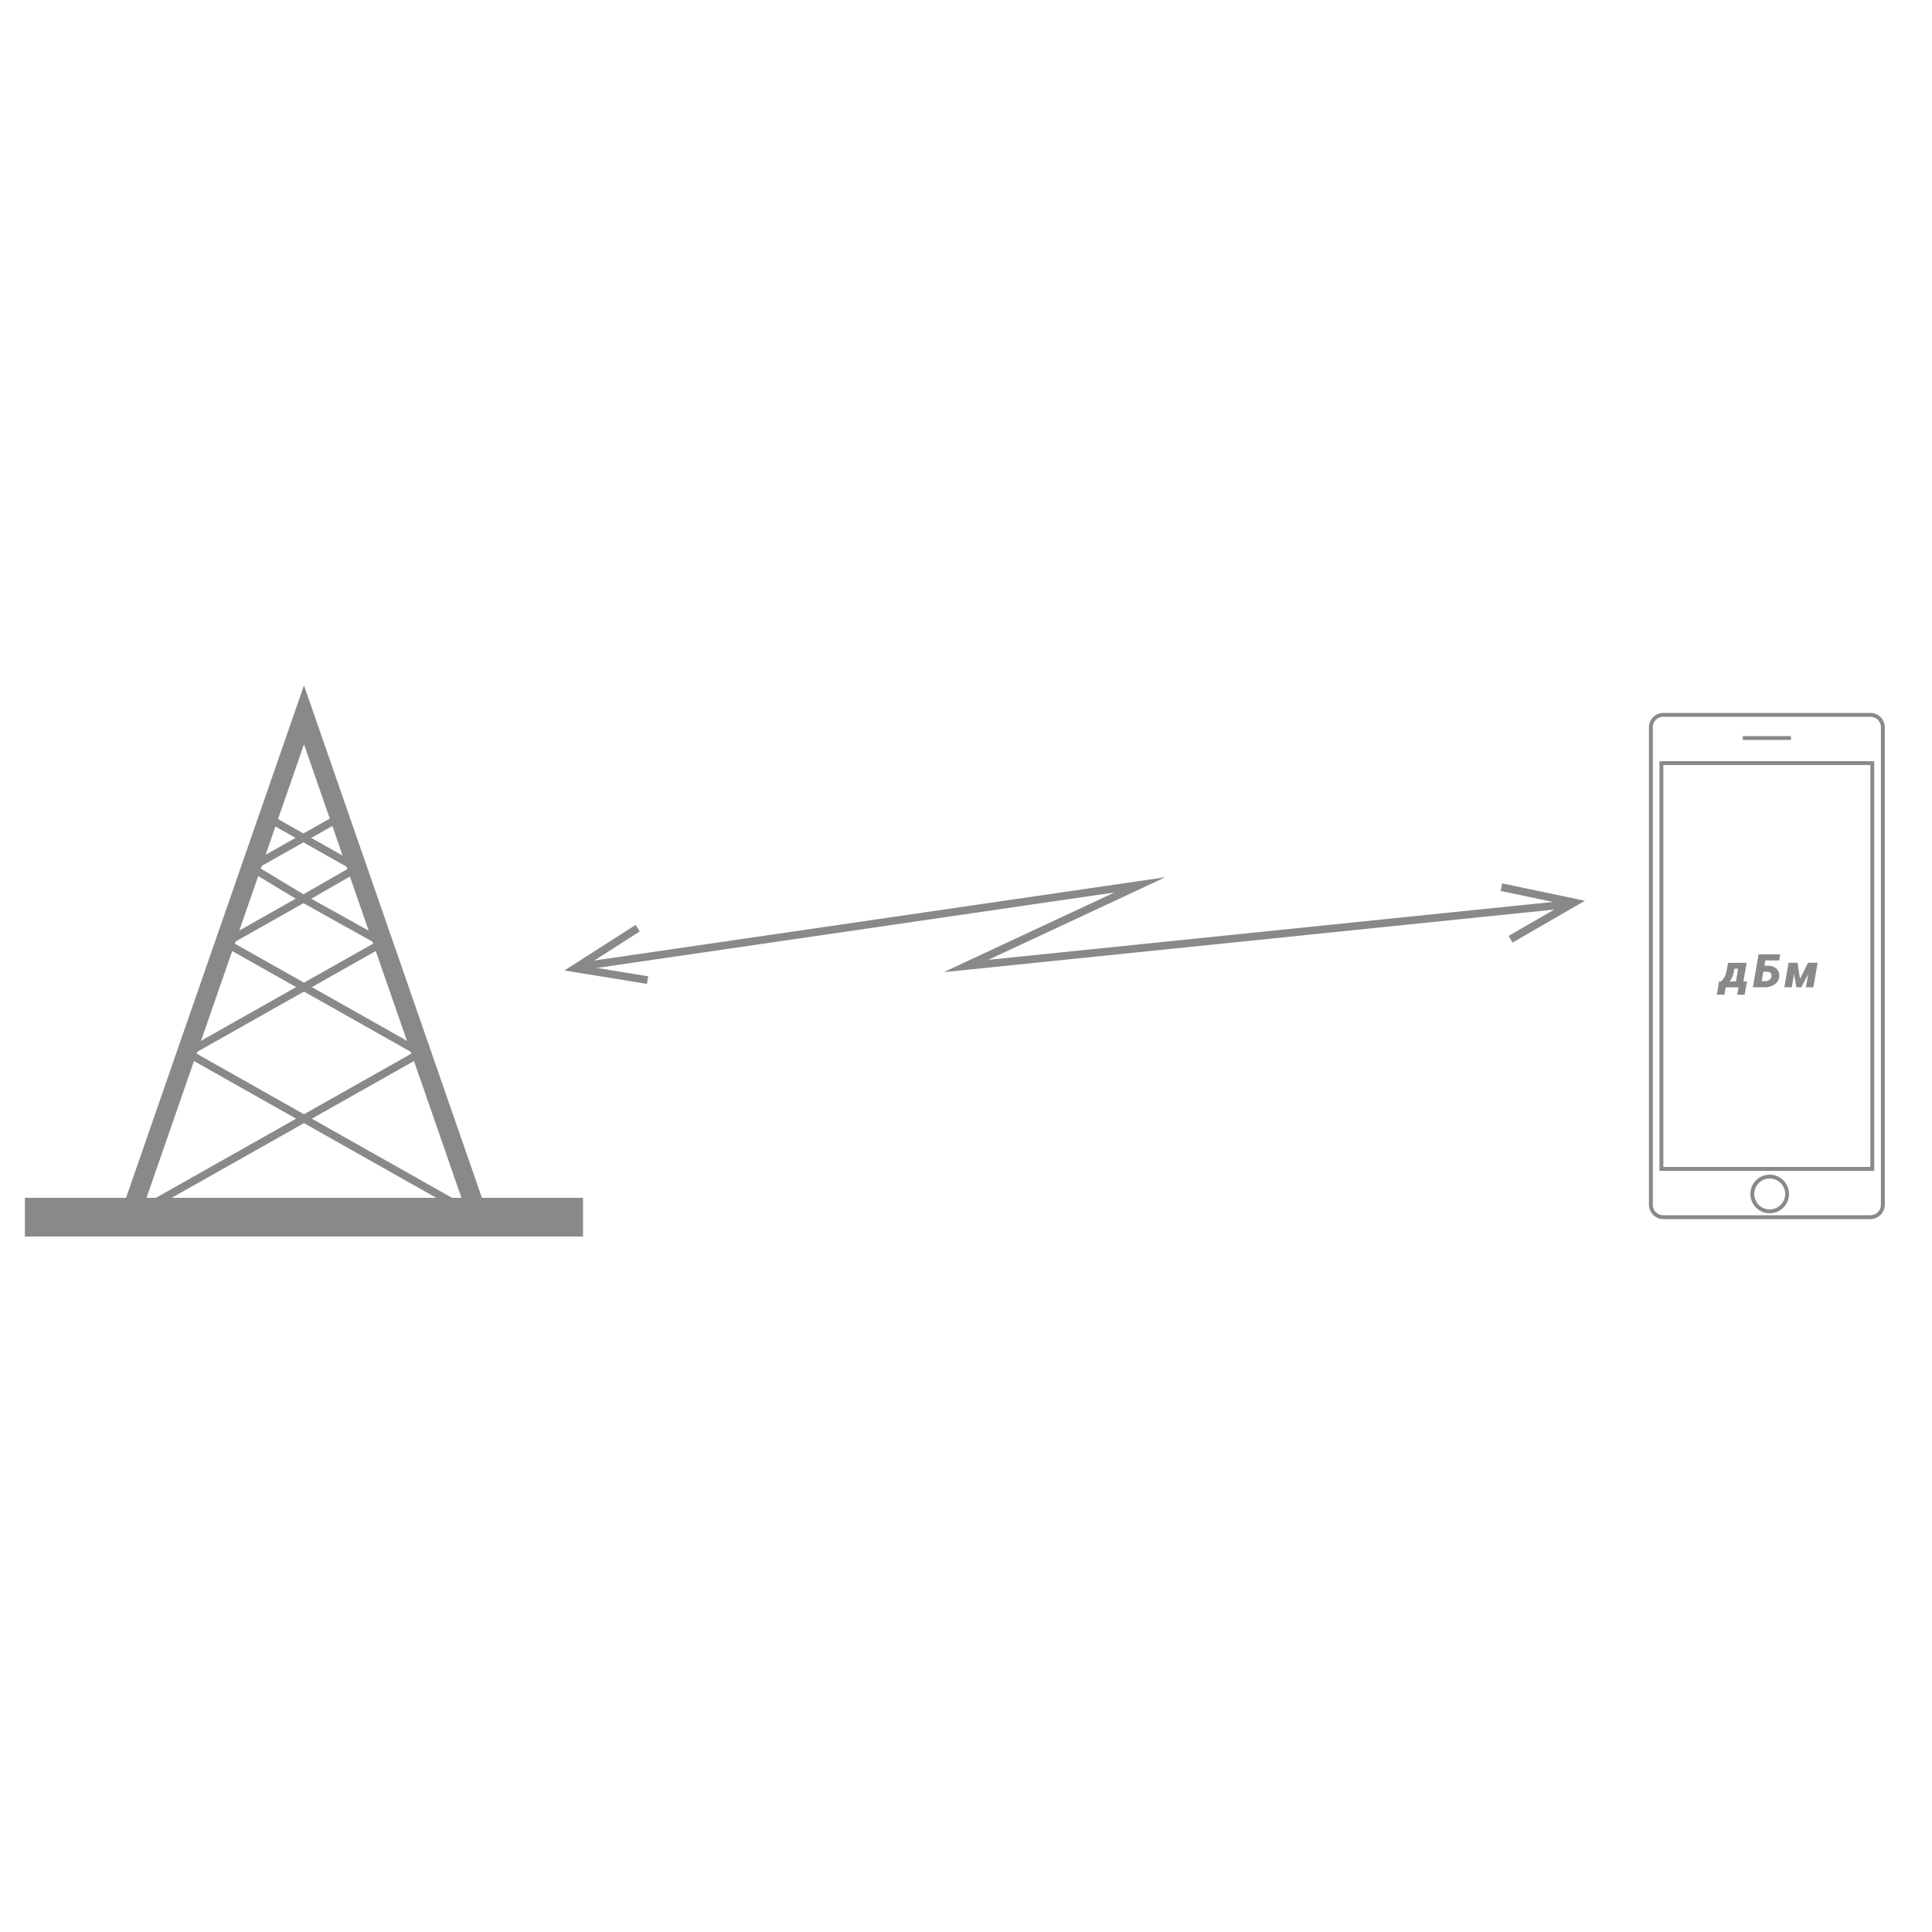 <?xml version="1.0" encoding="utf-8"?>
<!-- Generator: Adobe Illustrator 23.1.0, SVG Export Plug-In . SVG Version: 6.00 Build 0)  -->
<svg version="1.1" xmlns="http://www.w3.org/2000/svg" xmlns:xlink="http://www.w3.org/1999/xlink" x="0px" y="0px"
	 viewBox="0 0 500 500" style="enable-background:new 0 0 500 500;" xml:space="preserve">
<style type="text/css">
	.st0{fill:none;stroke:#898989;stroke-width:5;stroke-miterlimit:10;}
	.st1{fill:none;stroke:#898989;stroke-width:10;stroke-miterlimit:10;}
	.st2{fill:none;stroke:#898989;stroke-width:2;stroke-miterlimit:10;}
	.st3{fill:none;stroke:#898989;stroke-miterlimit:10;}
	.st4{fill:#898989;}
</style>
<g id="Layer_2">
	<polyline class="st0" points="123.81,315 78.67,185 33.53,315 	"/>
	<line class="st1" x1="6.44" y1="315" x2="150.89" y2="315"/>
	<line class="st2" x1="123.81" y1="315" x2="48.33" y2="272.39"/>
	<line class="st2" x1="33.53" y1="315" x2="109" y2="272.39"/>
	<polyline class="st2" points="109.1,272.65 108.82,272.49 78.67,255.46 58.21,243.92 	"/>
	<polyline class="st2" points="48.24,272.65 48.51,272.49 78.67,255.46 99.12,243.92 	"/>
	<polyline class="st2" points="99.07,244.04 99.07,244.04 78.52,232.6 65.13,224.54 	"/>
	<polyline class="st2" points="58.26,244.04 58.26,244.04 78.52,232.6 92.57,224.54 	"/>
	<polyline class="st2" points="69.4,211.7 78.52,216.85 92.46,224.72 92.57,224.54 92.57,224.54 	"/>
	<polyline class="st2" points="64.95,224.51 78.52,216.85 87.89,211.56 	"/>
</g>
<g id="Layer_3">
	<path class="st3" d="M484.08,315h-53.63c-1.77,0-3.2-1.43-3.2-3.2V188.2c0-1.77,1.43-3.2,3.2-3.2h53.63c1.77,0,3.2,1.43,3.2,3.2
		v123.6C487.28,313.57,485.85,315,484.08,315z"/>
	<rect x="429.97" y="197.49" class="st3" width="54.58" height="105.02"/>
	<circle class="st3" cx="458" cy="309" r="4.5"/>
	<line class="st3" x1="451.02" y1="191" x2="463.51" y2="191"/>
	<polyline class="st2" points="151,250 295,229 250,250 406,234 	"/>
	<polyline class="st2" points="388.57,229.6 407.41,233.56 390.93,243.08 	"/>
	<polyline class="st2" points="165.03,240.21 148.81,250.59 167.59,253.65 	"/>
	<path class="st4" d="M445.36,254c0.4-0.35,0.72-0.73,0.95-1.15s0.41-0.97,0.54-1.65l0.38-2.03h4.8l-0.84,4.82h0.93l-0.6,3.45h-1.93
		l0.34-1.92h-3.32l-0.33,1.92h-1.97l0.59-3.44L445.36,254z M447.61,254.01l1.65-0.03l0.57-3.29h-0.97l-0.08,0.47
		c-0.12,0.67-0.27,1.23-0.46,1.68S447.9,253.68,447.61,254.01z"/>
	<path class="st4" d="M460.44,248.56h-3.59l-0.23,1.35l0.93,0.01c0.59,0.02,1.12,0.14,1.58,0.36s0.81,0.54,1.05,0.95
		s0.33,0.87,0.29,1.4c-0.06,0.87-0.44,1.57-1.13,2.09s-1.55,0.79-2.58,0.79h-3.12l1.48-8.53h5.61L460.44,248.56z M456.34,251.49
		l-0.42,2.43l0.92,0.01c0.42,0,0.78-0.12,1.08-0.36s0.48-0.56,0.54-0.95c0.05-0.33-0.02-0.59-0.2-0.79s-0.45-0.31-0.8-0.33
		L456.34,251.49z"/>
	<path class="st4" d="M465.83,253.3l2.11-4.14h2.46l-1.1,6.34h-1.93l0.59-3.38l-1.78,3.38h-1.28l-0.6-3.4l-0.59,3.4h-1.93l1.1-6.34
		h2.33L465.83,253.3z"/>
</g>
</svg>
